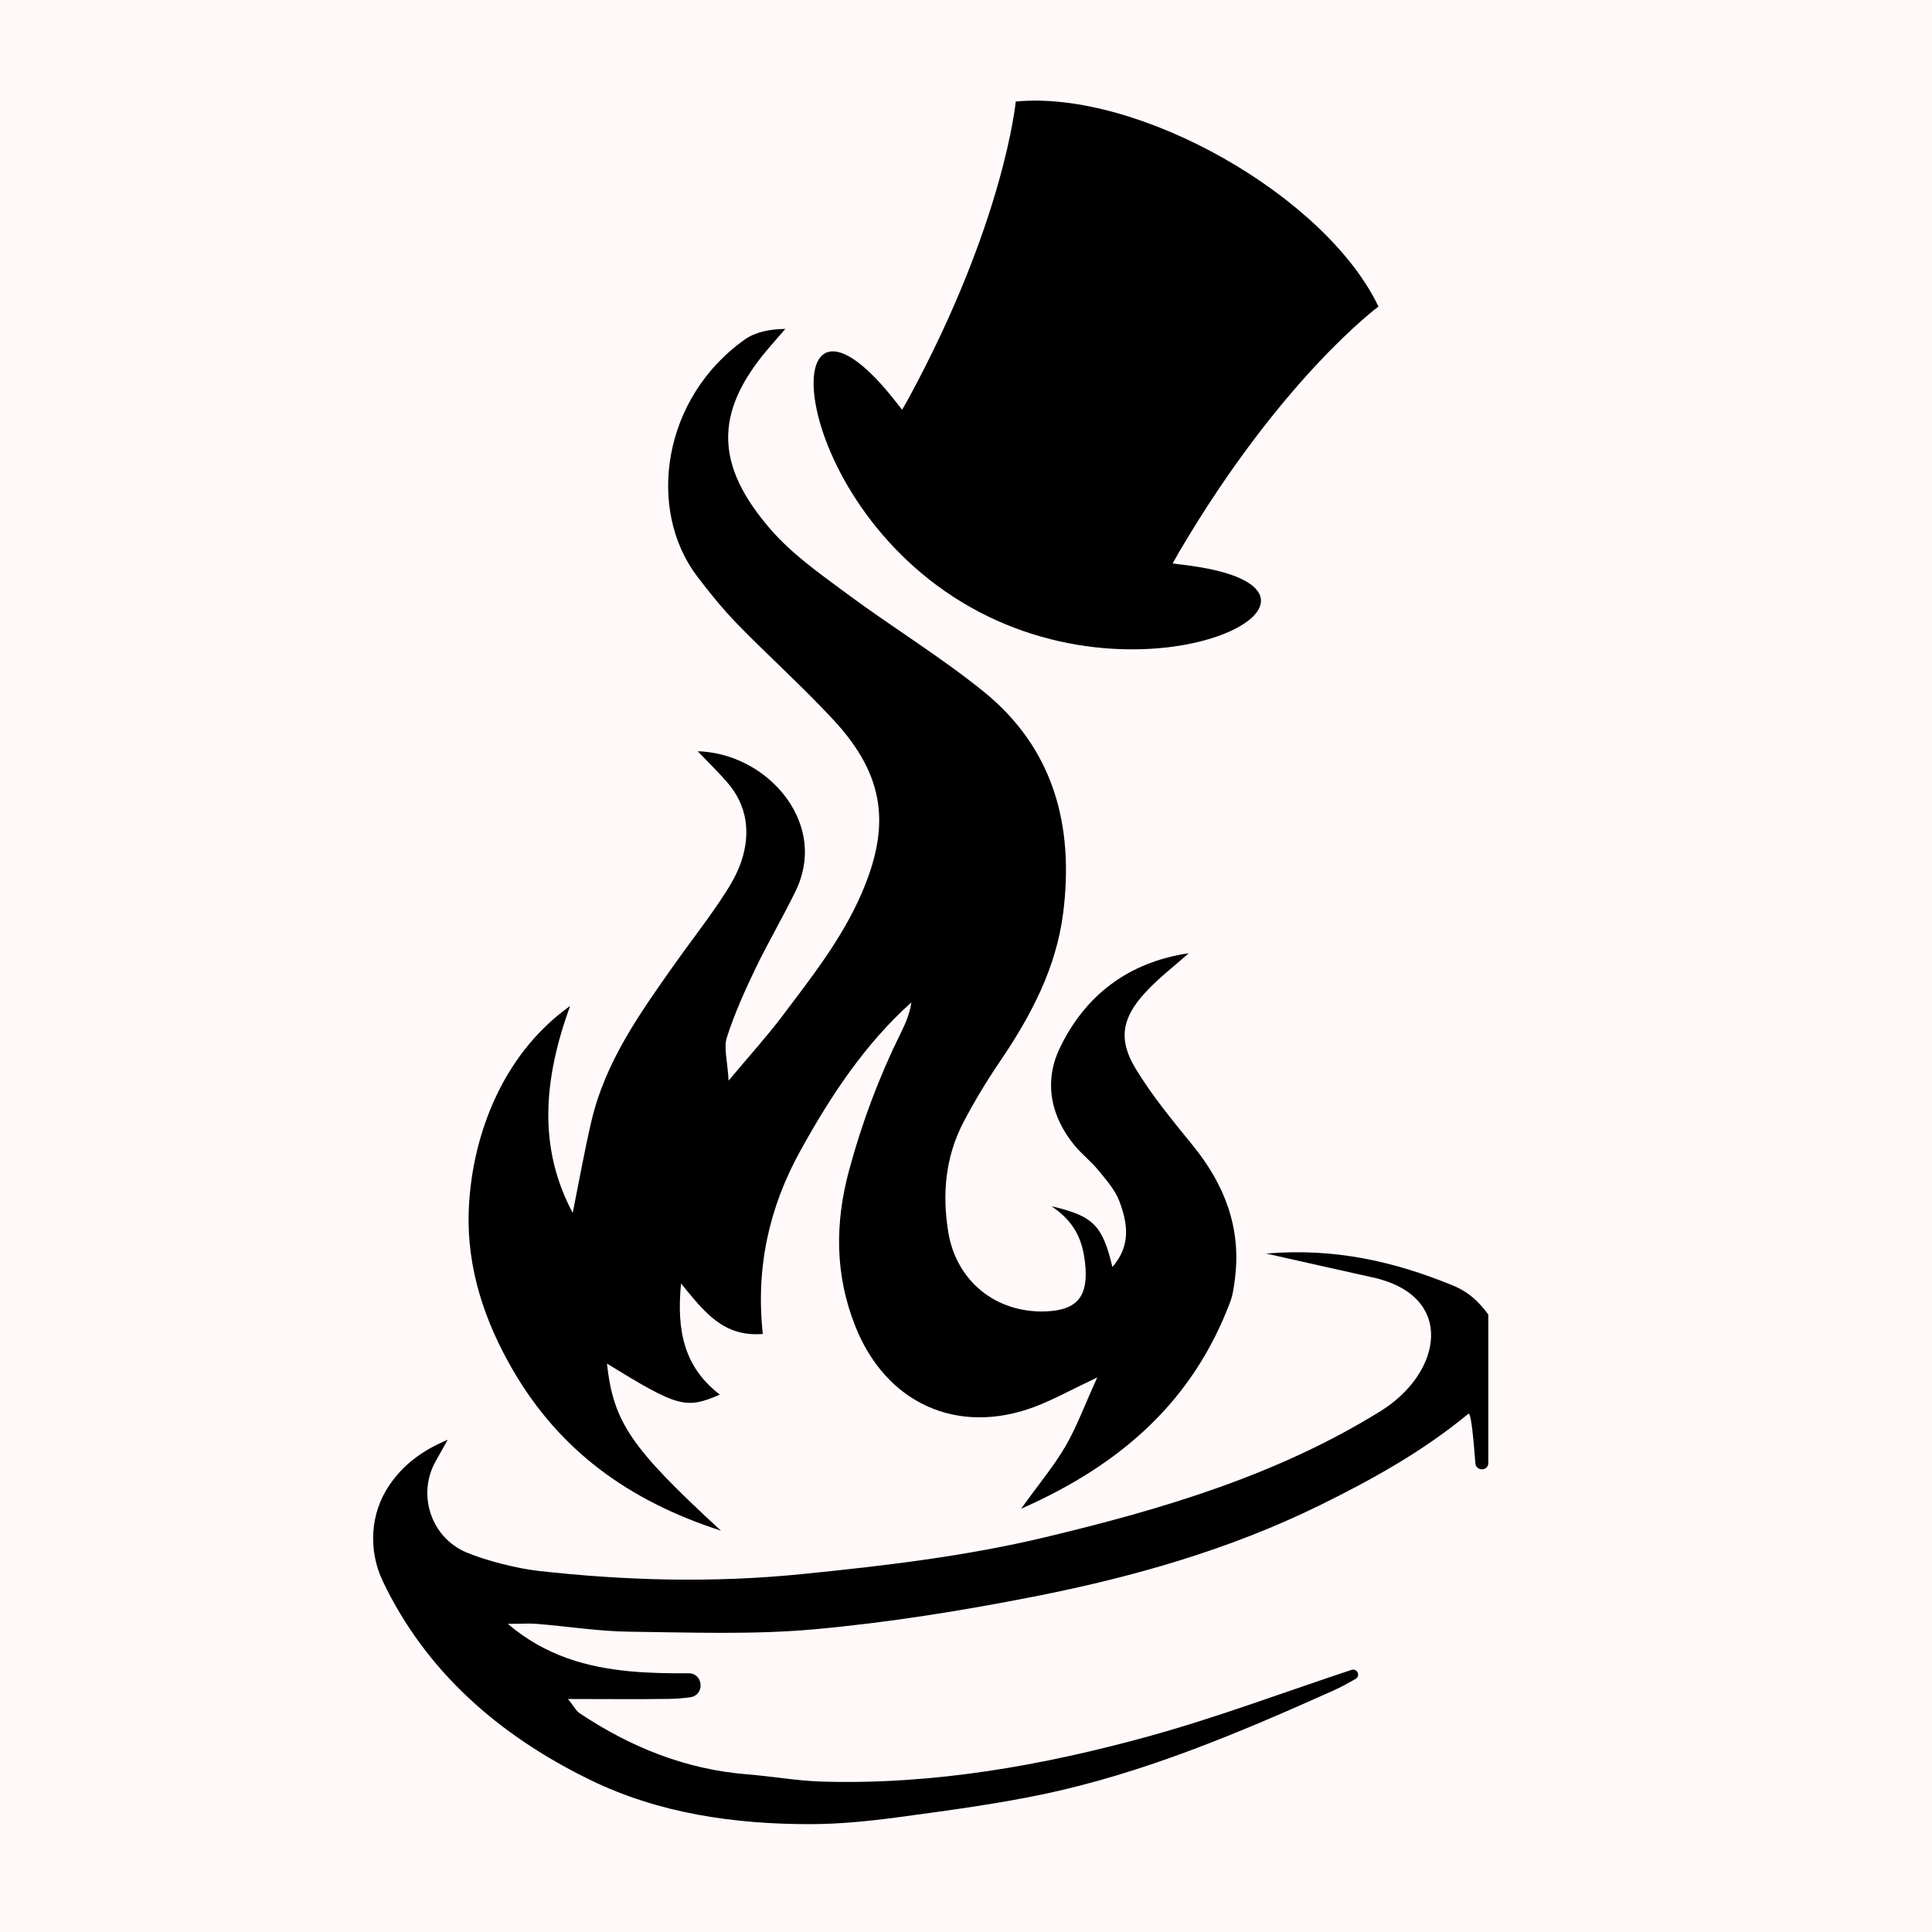<svg xmlns="http://www.w3.org/2000/svg" xmlns:xlink="http://www.w3.org/1999/xlink" width="500" zoomAndPan="magnify" viewBox="0 0 375 375" height="500" preserveAspectRatio="xMidYMid meet" version="1.2"><defs><clipPath id="db0deb3f3d"><path d="M 90 63.852 L 240 63.852 L 240 298 L 90 298 Z M 90 63.852 "/></clipPath><clipPath id="13114633f3"><path d="M 72 198 L 288.879 198 L 288.879 354.102 L 72 354.102 Z M 72 198 "/></clipPath><clipPath id="17ce0de745"><path d="M 157 19 L 268 19 L 268 127 L 157 127 Z M 157 19 "/></clipPath><clipPath id="ecf6fa6ffe"><path d="M 192.582 1.359 L 283.988 53.031 L 233.055 143.129 L 141.648 91.461 Z M 192.582 1.359 "/></clipPath><clipPath id="c1526920dd"><path d="M 179.566 -6 L 298.395 61.172 L 247.461 151.273 L 128.633 84.102 Z M 179.566 -6 "/></clipPath><clipPath id="1cd11b09a5"><path d="M 179.566 -6 L 298.395 61.172 L 247.461 151.273 L 128.633 84.102 Z M 179.566 -6 "/></clipPath></defs><g id="baa7ca3d42"><rect x="0" width="375" y="0" height="375" style="fill:#ffffff;fill-opacity:1;stroke:none;"/><rect x="0" width="375" y="0" height="375" style="fill:#fff9f9;fill-opacity:1;stroke:none;"/><g clip-rule="nonzero" clip-path="url(#db0deb3f3d)"><path style=" stroke:none;fill-rule:nonzero;fill:#000000;fill-opacity:1;" d="M 230.742 185.02 C 227.934 187.523 224.906 189.828 222.355 192.586 C 217.777 197.531 216.977 201.73 220.414 207.402 C 223.621 212.711 227.648 217.551 231.57 222.391 C 237.664 229.91 240.918 238.242 239.723 248.02 C 239.527 249.621 239.324 251.266 238.762 252.758 C 231.633 271.609 218.086 284.074 198.191 292.852 C 201.797 287.844 204.633 284.457 206.82 280.695 C 208.957 277.012 210.438 272.945 212.98 267.355 C 207.844 269.793 204.5 271.664 200.961 273.008 C 185.844 278.766 171.906 272.375 165.988 257.355 C 162.039 247.355 162.047 237.367 164.816 227.113 C 167.301 217.922 170.602 209.078 174.82 200.547 C 175.738 198.688 176.586 196.785 176.898 194.555 C 167.797 202.738 161.219 212.746 155.375 223.316 C 149.312 234.27 146.656 245.977 148.059 258.922 C 140.43 259.527 136.785 254.754 132.191 249.117 C 131.27 258.465 132.875 265.434 139.723 270.695 C 133.078 273.566 131.594 273.141 117.805 264.668 C 119.094 276.066 122.359 280.922 139.938 297.105 C 121.922 291.281 108.625 281.48 99.617 266.043 C 94.027 256.477 90.605 246.105 90.977 235.137 C 91.434 221.699 96.82 205.133 110.656 195.258 C 105.504 209.453 104.367 222.699 111.164 235.422 C 112.348 229.547 113.414 223.5 114.816 217.523 C 117.48 206.168 124.094 196.832 130.672 187.512 C 133.645 183.297 136.832 179.23 139.703 174.957 C 141.359 172.492 143.02 169.883 143.926 167.094 C 145.703 161.633 145.062 156.328 141.121 151.812 C 139.34 149.77 137.383 147.875 135.418 145.816 C 147.094 146.176 156.988 156.047 156.188 166.551 C 156.027 168.652 155.441 170.859 154.527 172.754 C 152.047 177.887 149.133 182.812 146.656 187.949 C 144.559 192.309 142.562 196.766 141.082 201.363 C 140.438 203.363 141.203 205.816 141.418 209.75 C 145.668 204.676 148.93 201.086 151.836 197.23 C 157.555 189.641 163.457 182.168 167.266 173.34 C 172.773 160.555 171.988 150.75 161.777 139.73 C 155.852 133.34 149.336 127.5 143.242 121.254 C 140.402 118.348 137.82 115.168 135.359 111.934 C 125.406 98.844 128.586 77.176 144.586 65.887 C 146.656 64.43 149.375 63.879 152.434 63.844 C 151.297 65.156 150.148 66.453 149.023 67.777 C 138.277 80.441 139.137 90.605 149.477 102.641 C 153.66 107.512 159.148 111.355 164.367 115.227 C 173.078 121.691 182.406 127.363 190.832 134.164 C 204.512 145.199 208.488 160.191 206.371 177.129 C 205.023 187.902 200.094 197.188 194.09 206.031 C 191.5 209.836 189.105 213.801 186.98 217.879 C 183.496 224.559 182.855 231.766 184.055 239.125 C 185.605 248.672 193.336 254.902 203 254.539 C 209.215 254.305 211.332 251.488 210.605 245.105 C 210.129 240.902 208.789 237.289 204.098 234.129 C 212.27 236.031 213.988 237.859 215.918 245.918 C 219.605 241.691 218.844 237.32 217.258 233.137 C 216.426 230.93 214.703 229.008 213.176 227.133 C 211.809 225.449 210.043 224.082 208.648 222.418 C 203.902 216.719 202.59 209.965 205.676 203.492 C 210.559 193.25 218.973 186.75 230.742 185.02 Z M 230.742 185.02 "/></g><g clip-rule="nonzero" clip-path="url(#13114633f3)"><path style=" stroke:none;fill-rule:nonzero;fill:#000000;fill-opacity:1;" d="M 453.137 211.375 C 456.09 217.543 452.016 224.773 445.215 225.508 C 431.863 226.938 418.984 228.141 406.332 230.527 C 388.543 233.887 371.008 238.855 354.141 245.566 C 336.258 252.68 318.637 260.441 300.926 267.973 C 293.844 270.984 289.77 276.301 288.887 284.035 C 288.887 284.055 288.883 284.082 288.883 284.102 C 288.707 285.602 286.492 285.535 286.371 284.035 C 286.008 279.344 285.531 273.973 285 274.418 C 276.223 281.676 266.363 287.168 256.18 292.168 C 238.539 300.836 219.793 306.145 200.645 309.906 C 186.594 312.672 172.383 314.941 158.137 316.238 C 146.219 317.32 134.148 316.855 122.141 316.711 C 116.195 316.637 110.266 315.688 104.324 315.203 C 102.73 315.074 101.117 315.184 98.555 315.184 C 105.941 321.469 114.043 323.617 122.285 324.398 C 126.008 324.746 129.754 324.812 133.625 324.781 C 136.562 324.754 136.863 329.039 133.953 329.445 C 132.613 329.625 131.27 329.727 129.891 329.754 C 123.637 329.848 117.379 329.773 110.25 329.773 C 111.359 331.145 111.812 332.078 112.551 332.57 C 122.418 339.133 133.105 343.449 145.035 344.398 C 149.898 344.785 154.73 345.668 159.59 345.809 C 181.195 346.434 202.281 342.715 222.969 337.012 C 236.258 333.348 249.207 328.461 262.312 324.129 C 262.32 324.129 262.336 324.121 262.34 324.121 C 263.445 323.758 264.125 325.305 263.113 325.883 C 261.703 326.684 260.289 327.477 258.816 328.133 C 240.504 336.332 222.027 344.176 202.285 348.301 C 193.039 350.23 183.645 351.465 174.273 352.73 C 168.645 353.488 162.941 354.059 157.27 354.066 C 142.496 354.074 127.918 351.992 114.582 345.492 C 96.727 336.797 82.621 324.336 74.316 306.949 C 71.449 300.941 71.82 293.793 75.559 288.289 C 78.262 284.305 81.902 281.555 86.906 279.457 L 84.578 283.59 C 80.926 290.07 83.625 298.363 90.465 301.293 C 90.531 301.32 90.598 301.352 90.672 301.379 C 94.27 302.898 100.418 304.445 104.305 304.887 C 121.348 306.809 138.344 307.266 155.562 305.539 C 171.508 303.941 187.367 302.086 202.898 298.371 C 225.586 292.938 247.941 286.34 268.012 273.867 C 279.91 266.477 282.668 251.535 266.438 247.945 C 259.98 246.516 253.531 245.059 245.762 243.316 C 259.199 242.18 270.68 244.914 281.785 249.418 C 286.211 251.215 288.277 253.832 292.492 260.52 C 297.141 261.777 301.43 259.555 305.66 258.109 C 329.438 249.969 351.426 236.348 373.828 225.137 C 391.039 216.531 407.949 207.203 426.32 201.168 C 430.121 199.918 434.199 199.445 438.18 198.84 C 441.355 198.363 444.285 199.66 446.34 201.832 C 449.121 204.762 451.477 207.914 453.137 211.375 Z M 453.137 211.375 "/></g><g clip-rule="nonzero" clip-path="url(#17ce0de745)"><g clip-rule="nonzero" clip-path="url(#ecf6fa6ffe)"><g clip-rule="nonzero" clip-path="url(#c1526920dd)"><g clip-rule="nonzero" clip-path="url(#1cd11b09a5)"><path style=" stroke:none;fill-rule:nonzero;fill:#000000;fill-opacity:1;" d="M 229.477 109.605 C 228.852 109.531 228.227 109.453 227.605 109.367 C 228.129 108.441 228.547 107.707 228.879 107.117 C 248.711 73.387 267.559 59.504 267.559 59.504 C 257.305 38.012 220.949 17.402 197.156 19.707 C 197.156 19.707 194.984 43.016 176.305 77.41 C 175.988 77.969 175.59 78.676 175.102 79.535 C 174.793 79.152 174.488 78.758 174.172 78.355 C 149.742 46.758 151.59 97.07 188.34 117.844 C 224.871 138.492 268.434 114.168 229.477 109.605 Z M 229.477 109.605 "/></g></g></g></g></g></svg>